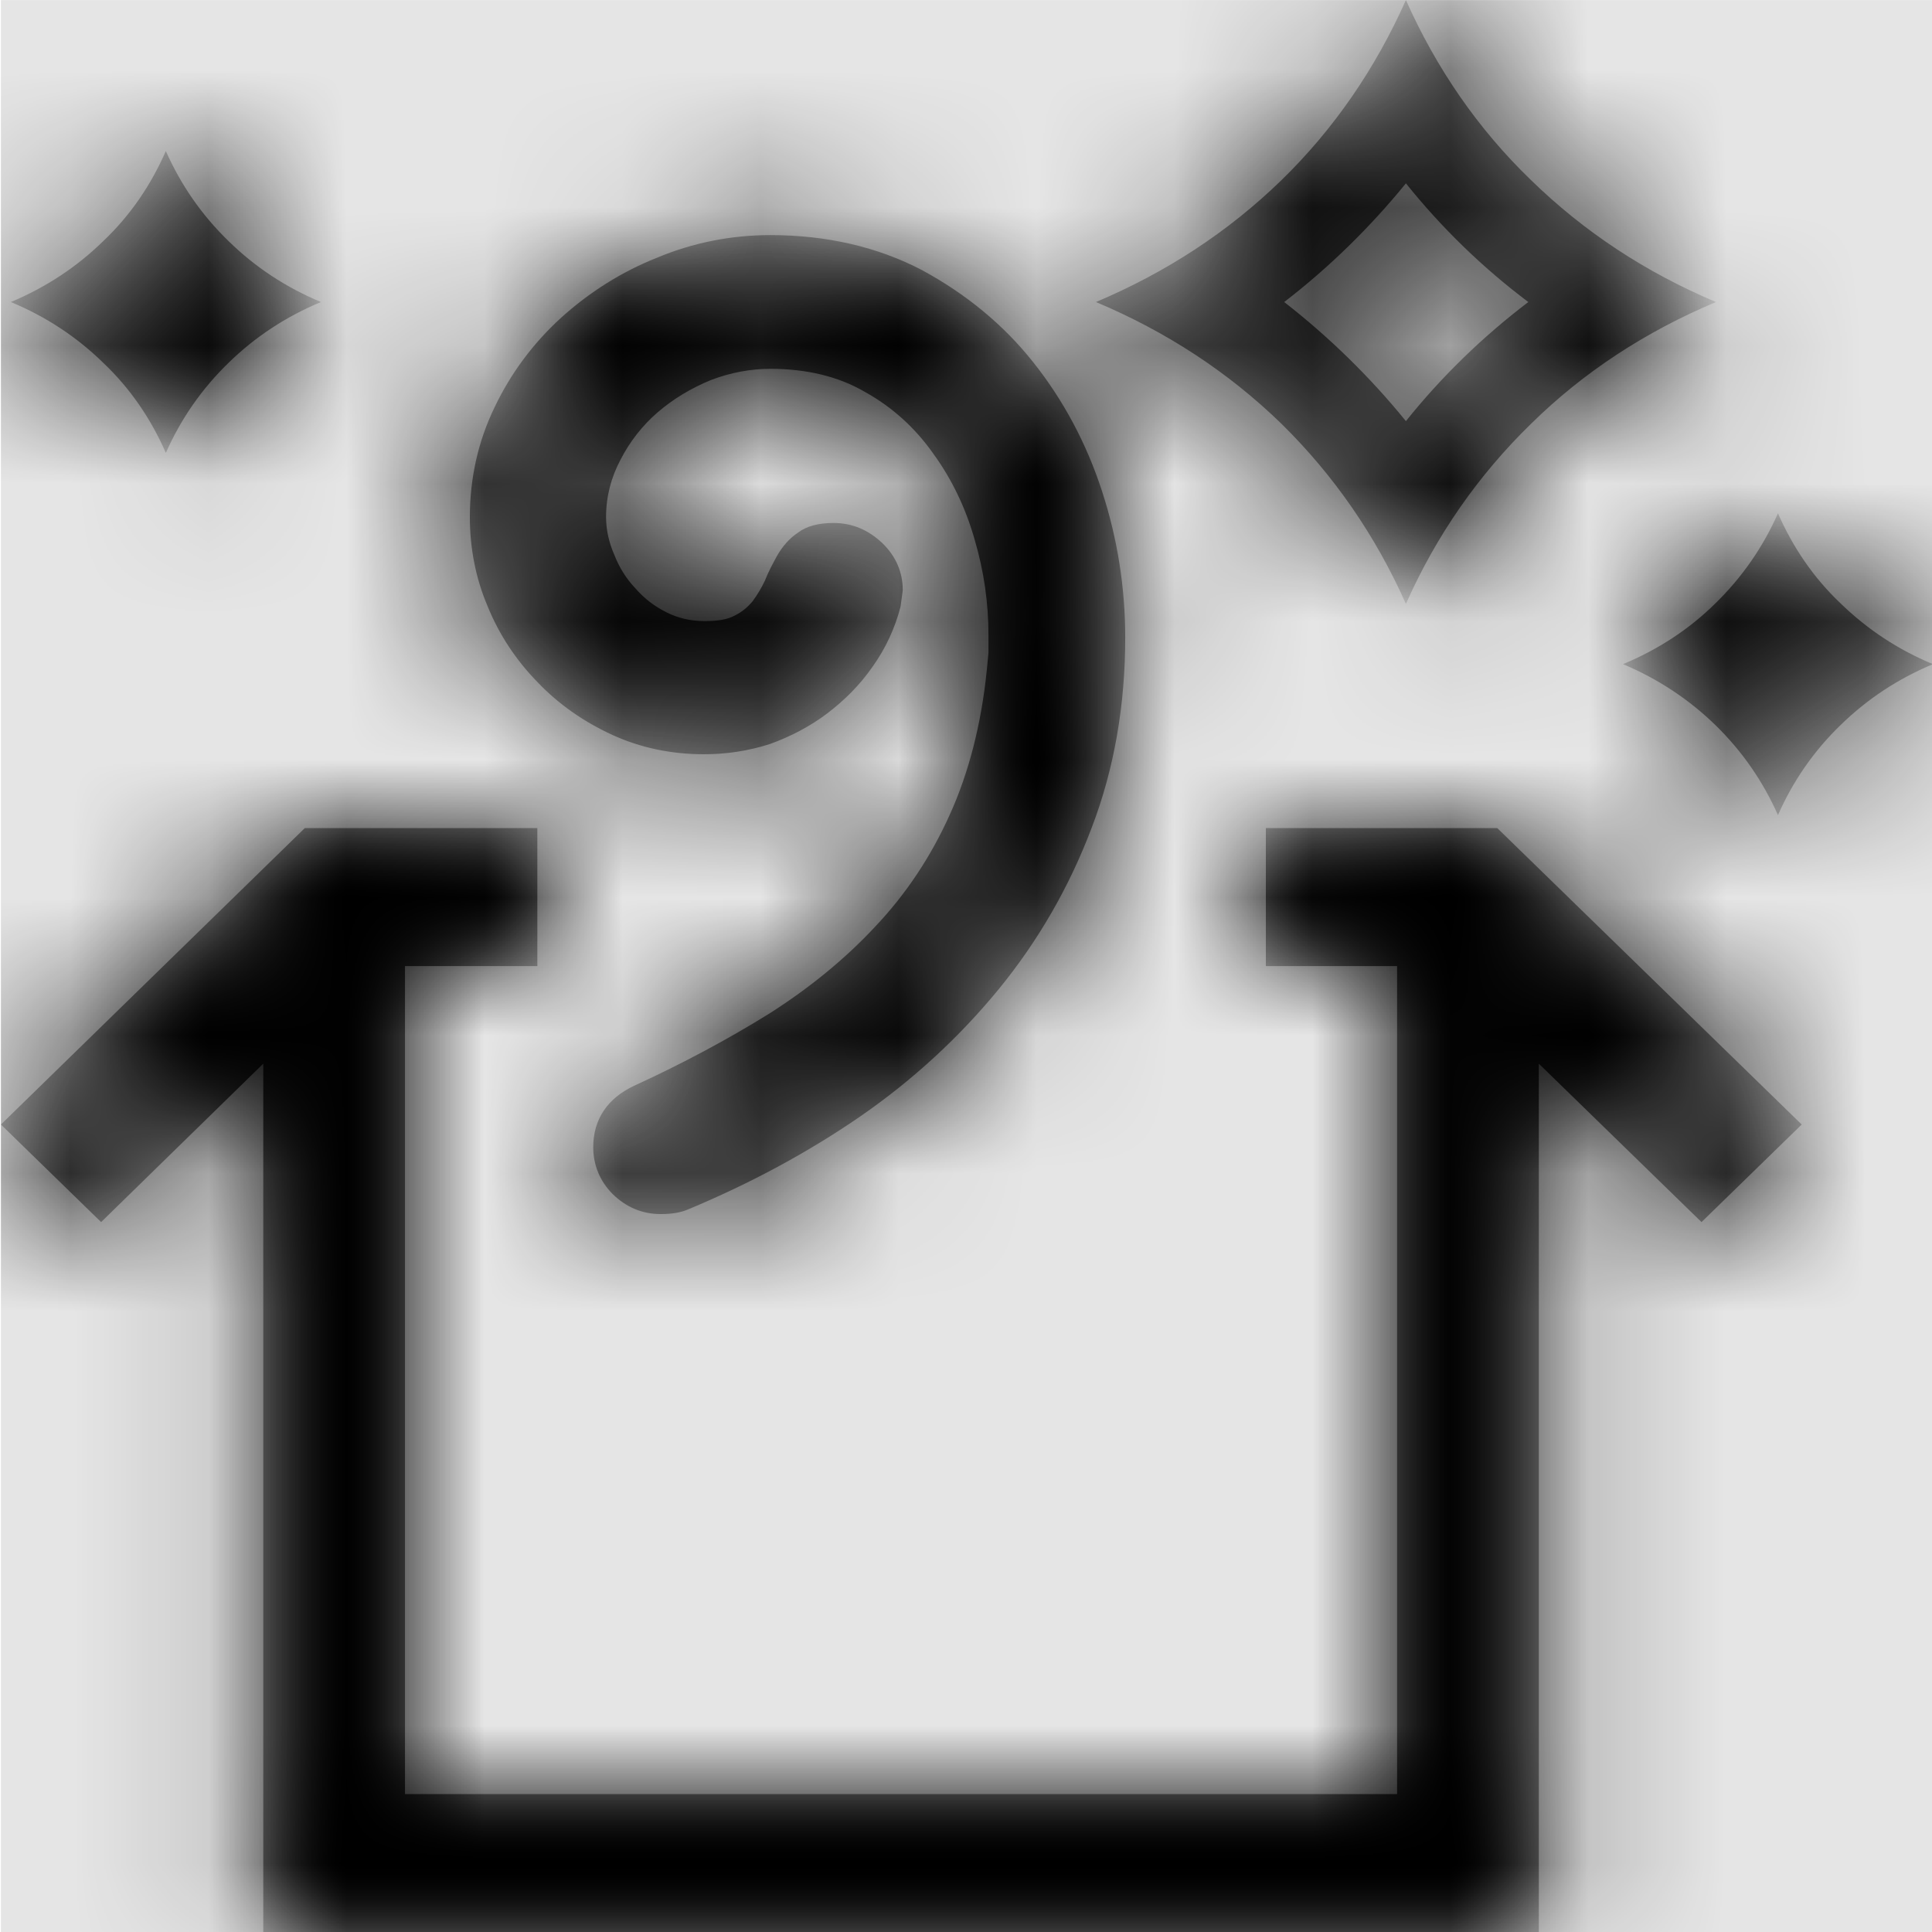<svg width="1000" height="1000" viewBox="0 0 1000 1000" version="1.1" xmlns="http://www.w3.org/2000/svg" xmlns:xlink="http://www.w3.org/1999/xlink">
<title>giftbox-open</title>
<desc>Created using Figma</desc>
<g id="Canvas" transform="matrix(71.429 0 0 71.429 -84928.6 -7571.43)">
<rect x="1189" y="106" width="14" height="14" fill="#E5E5E5"/>
<g id="giftbox-open">
<mask id="mask0_outline" mask-type="alpha">
<g id="Mask">
<use xlink:href="#path0_fill" transform="translate(1189 106)" fill="#FFFFFF"/>
</g>
</mask>
<g id="Mask" mask="url(#mask0_outline)">
<use xlink:href="#path0_fill" transform="translate(1189 106)"/>
</g>
<g id="&#226;&#134;&#170;&#240;&#159;&#142;&#168;Color" mask="url(#mask0_outline)">
<g id="Rectangle 3">
<use xlink:href="#path1_fill" transform="translate(1189 106)"/>
</g>
</g>
</g>
</g>
<defs>
<path id="path0_fill" fill-rule="evenodd" d="M 7.935 2.188C 8.444 2.402 8.893 2.695 9.279 3.07C 9.66 3.445 9.96 3.879 10.181 4.375C 10.402 3.879 10.703 3.445 11.088 3.07C 11.469 2.695 11.918 2.402 12.428 2.188C 11.918 1.973 11.473 1.68 11.088 1.305C 10.703 0.934 10.402 0.496 10.181 0C 9.96 0.496 9.66 0.934 9.279 1.305C 8.893 1.68 8.444 1.973 7.935 2.188ZM 0.072 2.188C 0.325 2.293 0.55 2.441 0.742 2.629C 0.939 2.816 1.087 3.035 1.195 3.281C 1.304 3.035 1.456 2.816 1.649 2.629C 1.841 2.441 2.066 2.293 2.319 2.188C 2.066 2.082 1.845 1.938 1.649 1.746C 1.456 1.559 1.304 1.34 1.195 1.094C 1.087 1.34 0.939 1.559 0.742 1.746C 0.55 1.934 0.325 2.082 0.072 2.188ZM 9.299 2.188C 9.624 2.441 9.92 2.73 10.181 3.051C 10.438 2.73 10.735 2.441 11.068 2.188C 10.735 1.938 10.438 1.648 10.181 1.328C 9.92 1.648 9.624 1.938 9.299 2.188ZM 12.877 3.719C 12.985 3.965 13.133 4.184 13.33 4.371C 13.527 4.562 13.747 4.707 14 4.812C 13.747 4.918 13.527 5.062 13.33 5.254C 13.137 5.441 12.985 5.66 12.877 5.906C 12.768 5.66 12.616 5.441 12.424 5.254C 12.231 5.066 12.006 4.918 11.754 4.812C 12.006 4.707 12.231 4.562 12.424 4.371C 12.616 4.184 12.768 3.965 12.877 3.719ZM 9.166 6L 9.166 7L 10.117 7L 10.117 13L 2.928 13L 2.928 7L 3.887 7L 3.887 6L 2.202 6L 0 8.148L 0.726 8.855L 1.901 7.707L 1.901 14L 11.144 14L 11.144 7.707L 12.323 8.855L 13.049 8.148L 10.843 6L 9.166 6ZM 4.429 5.324C 4.224 5.23 4.04 5.102 3.887 4.941C 3.731 4.781 3.61 4.598 3.526 4.391C 3.438 4.184 3.398 3.965 3.398 3.746C 3.398 3.465 3.458 3.195 3.578 2.949C 3.695 2.703 3.859 2.484 4.06 2.301C 4.264 2.117 4.497 1.969 4.754 1.867C 5.014 1.758 5.291 1.703 5.576 1.703C 5.985 1.703 6.354 1.789 6.675 1.957C 6.992 2.129 7.265 2.352 7.481 2.625C 7.698 2.898 7.866 3.211 7.979 3.559C 8.091 3.902 8.147 4.258 8.147 4.621C 8.147 5.109 8.067 5.574 7.903 6C 7.742 6.426 7.517 6.816 7.233 7.164C 6.948 7.512 6.611 7.824 6.226 8.09C 5.841 8.355 5.423 8.578 4.982 8.762C 4.93 8.785 4.866 8.797 4.782 8.797C 4.645 8.797 4.529 8.746 4.433 8.652C 4.34 8.559 4.292 8.441 4.292 8.312C 4.292 8.109 4.397 7.957 4.589 7.867C 4.938 7.707 5.267 7.531 5.568 7.344C 5.857 7.16 6.117 6.949 6.338 6.711C 6.559 6.477 6.739 6.207 6.876 5.902C 7.012 5.602 7.104 5.25 7.144 4.855L 7.156 4.73L 7.156 4.602C 7.156 4.371 7.124 4.141 7.056 3.91C 6.992 3.684 6.892 3.473 6.755 3.285C 6.623 3.098 6.458 2.949 6.262 2.84C 6.069 2.727 5.837 2.672 5.576 2.672C 5.432 2.672 5.287 2.699 5.143 2.754C 5.002 2.812 4.87 2.891 4.758 2.988C 4.649 3.082 4.557 3.199 4.489 3.332C 4.421 3.461 4.385 3.598 4.385 3.746C 4.385 3.836 4.405 3.93 4.445 4.02C 4.481 4.113 4.533 4.195 4.597 4.262C 4.661 4.336 4.738 4.395 4.826 4.438C 4.91 4.48 5.002 4.5 5.099 4.5C 5.195 4.5 5.267 4.488 5.315 4.461C 5.371 4.434 5.412 4.398 5.448 4.355C 5.484 4.305 5.512 4.258 5.536 4.207C 5.56 4.145 5.592 4.086 5.624 4.027C 5.664 3.957 5.716 3.898 5.776 3.859C 5.837 3.812 5.925 3.789 6.033 3.789C 6.17 3.789 6.286 3.84 6.386 3.934C 6.487 4.031 6.535 4.148 6.535 4.277L 6.519 4.395C 6.479 4.551 6.41 4.699 6.318 4.828C 6.226 4.961 6.117 5.07 5.989 5.168C 5.865 5.262 5.724 5.336 5.572 5.391C 5.416 5.441 5.255 5.465 5.095 5.465C 4.858 5.465 4.633 5.418 4.429 5.324Z"/>
<path id="path1_fill" fill-rule="evenodd" d="M 0 0L 14 0L 14 14L 0 14L 0 0Z"/>
</defs>
</svg>
